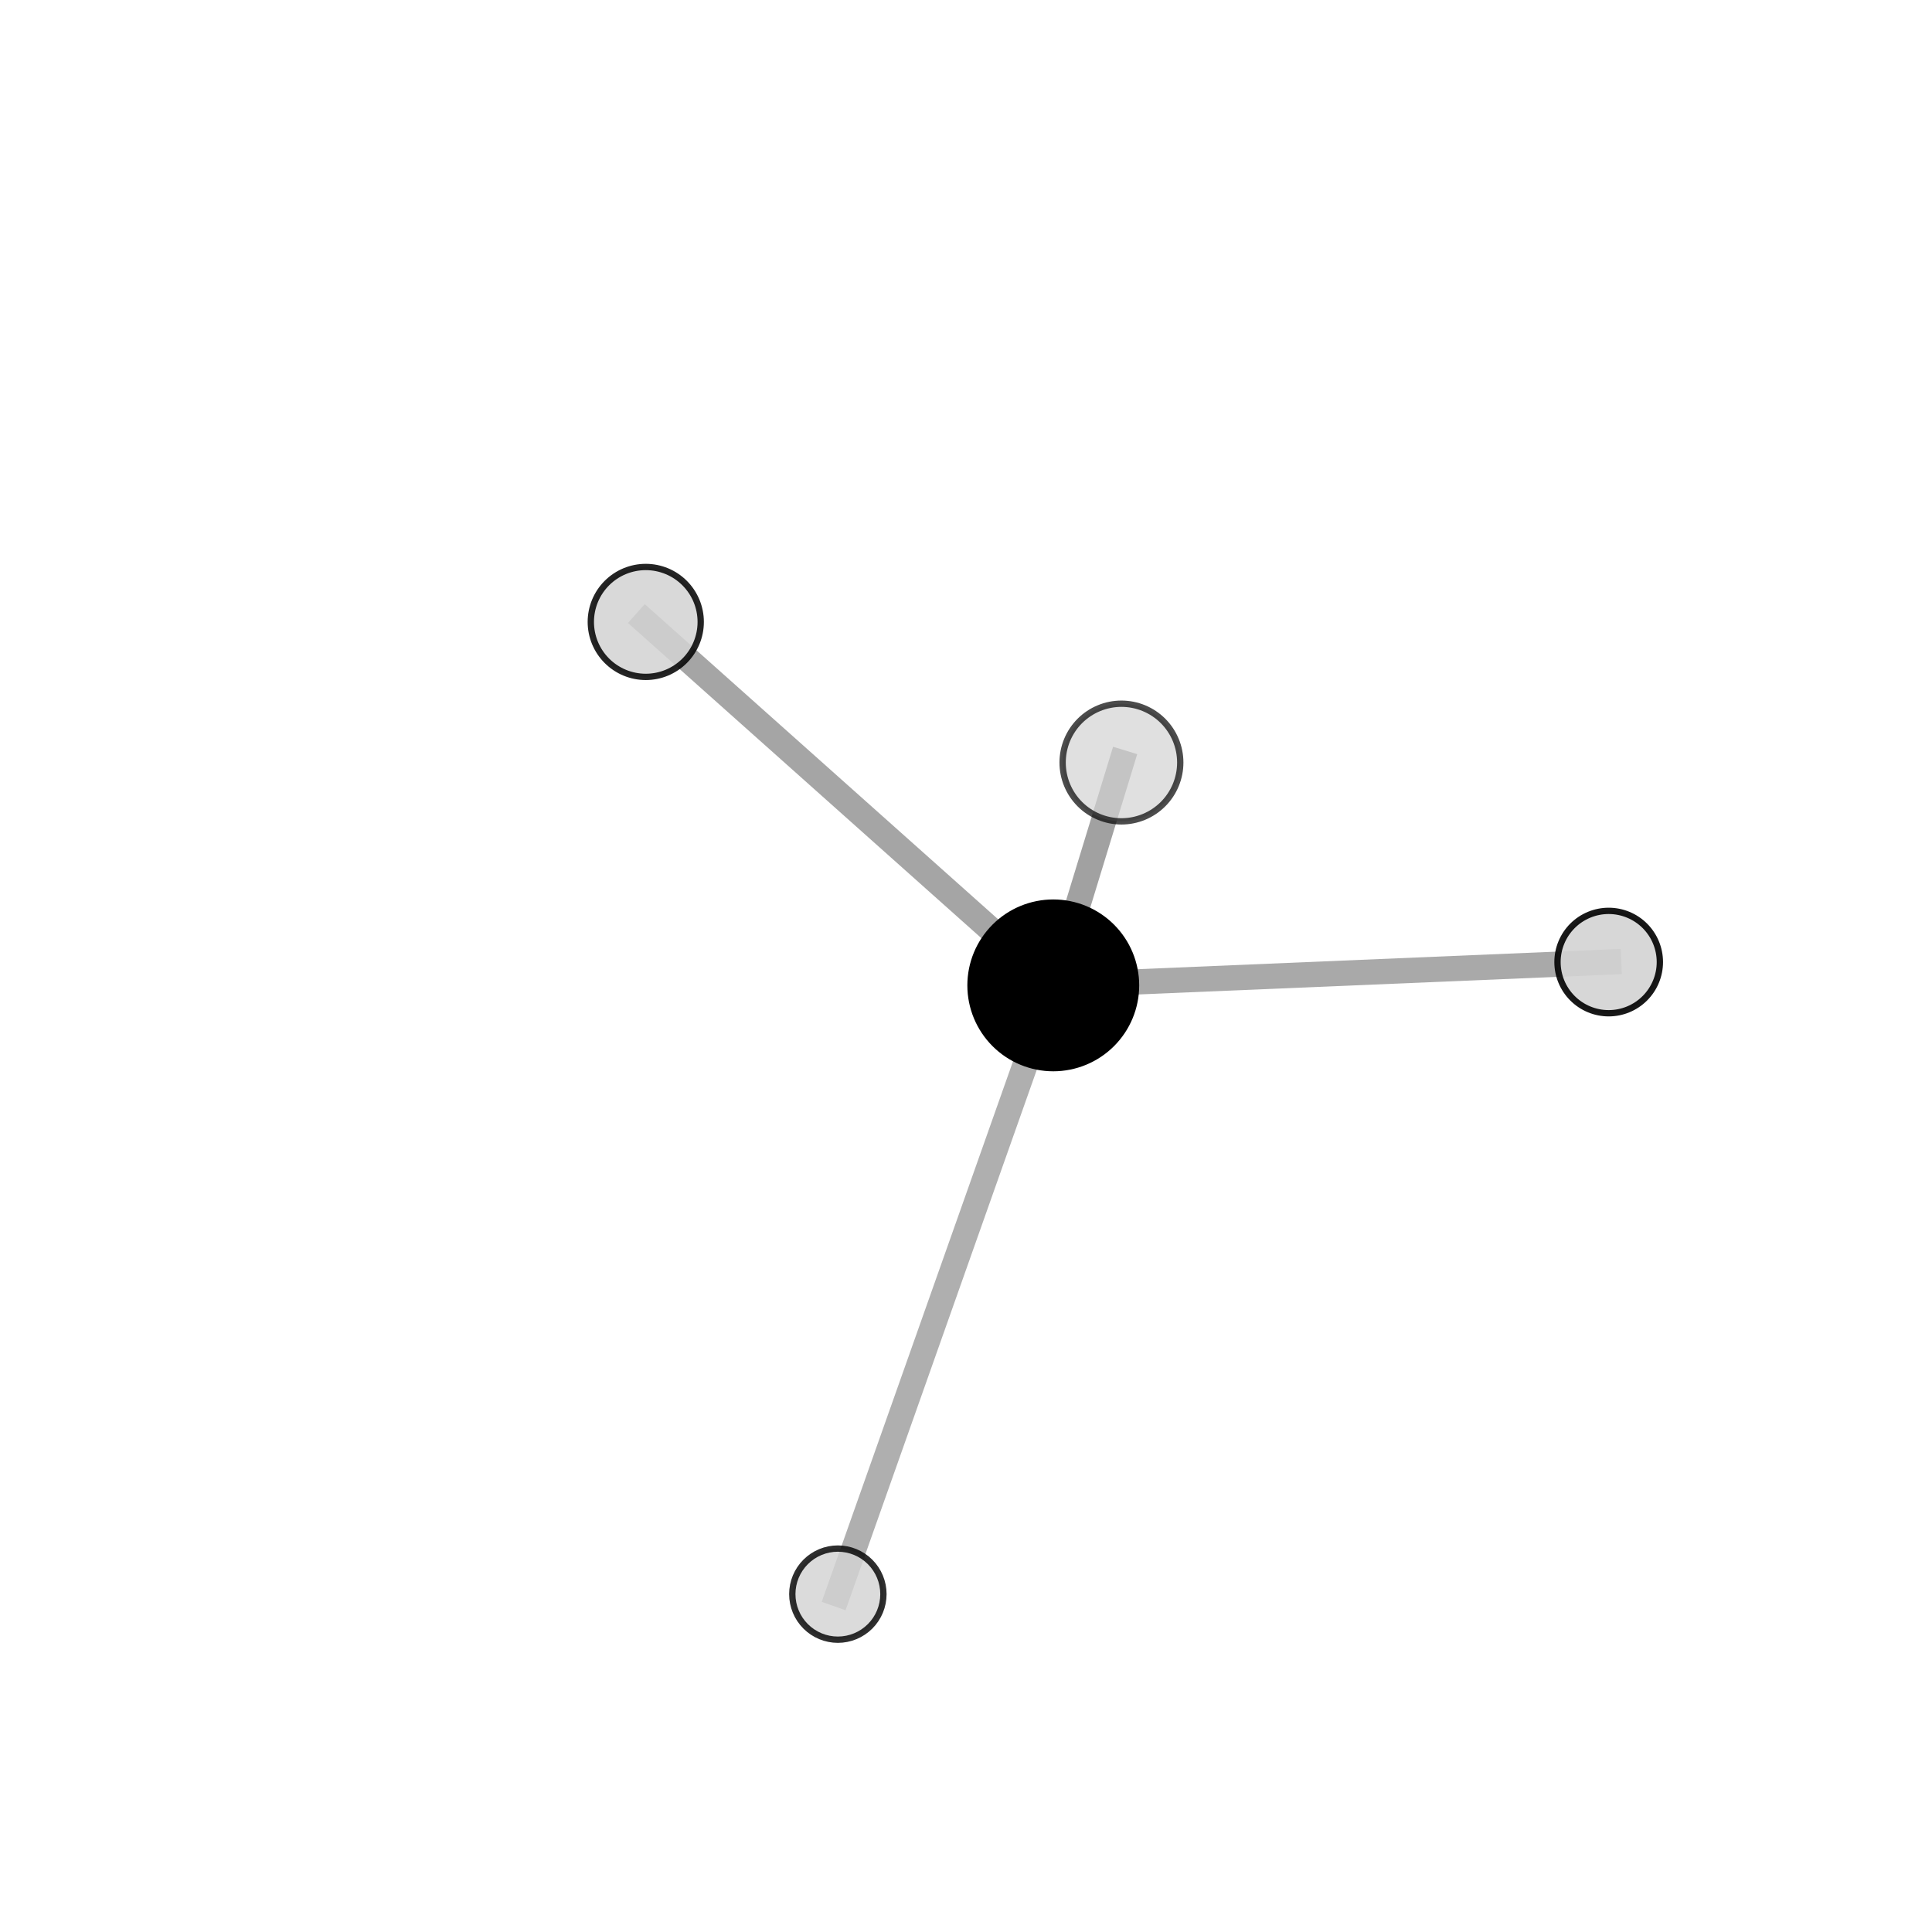 <?xml version="1.0" encoding="utf-8" standalone="no"?>
<!DOCTYPE svg PUBLIC "-//W3C//DTD SVG 1.1//EN"
  "http://www.w3.org/Graphics/SVG/1.1/DTD/svg11.dtd">
<svg xmlns:xlink="http://www.w3.org/1999/xlink" width="153pt" height="153pt" viewBox="0 0 153 153" xmlns="http://www.w3.org/2000/svg" version="1.1">
 <defs>
  <style type="text/css">*{stroke-linejoin: round; stroke-linecap: butt}</style>
 </defs>
 <g id="figure_1">
  <g id="patch_1">
   <path d="M 0 153 
L 153 153 
L 153 0 
L 0 0 
L 0 153 
z
" style="fill: none"/>
  </g>
  <g id="patch_2">
   <path d="M 7.2 145.8 
L 145.8 145.8 
L 145.8 7.2 
L 7.2 7.2 
L 7.2 145.8 
z
" style="fill: none"/>
  </g>
  <g id="axes_1">
   <g id="line2d_1">
    <path d="M 83.411 78.034 
L 51.14 49.253 
" clip-path="url(#p5e835578d1)" style="fill: none; stroke: #808080; stroke-opacity: 0.704; stroke-width: 2; stroke-linecap: square"/>
   </g>
   <g id="line2d_2">
    <path d="M 83.411 78.034 
L 88.81 60.387 
" clip-path="url(#p5e835578d1)" style="fill: none; stroke: #808080; stroke-opacity: 0.742; stroke-width: 2; stroke-linecap: square"/>
   </g>
   <g id="line2d_3">
    <path d="M 83.411 78.034 
L 127.396 76.188 
" clip-path="url(#p5e835578d1)" style="fill: none; stroke: #808080; stroke-opacity: 0.669; stroke-width: 2; stroke-linecap: square"/>
   </g>
   <g id="line2d_4">
    <path d="M 83.411 78.034 
L 66.352 126.243 
" clip-path="url(#p5e835578d1)" style="fill: none; stroke: #808080; stroke-opacity: 0.622; stroke-width: 2; stroke-linecap: square"/>
   </g>
   <g id="Path3DCollection_1">
    <path d="M 51.14 53.605 
C 52.294 53.605 53.401 53.146 54.217 52.33 
C 55.033 51.514 55.492 50.407 55.492 49.253 
C 55.492 48.099 55.033 46.992 54.217 46.175 
C 53.401 45.359 52.294 44.901 51.14 44.901 
C 49.986 44.901 48.878 45.359 48.062 46.175 
C 47.246 46.992 46.788 48.099 46.788 49.253 
C 46.788 50.407 47.246 51.514 48.062 52.33 
C 48.878 53.146 49.986 53.605 51.14 53.605 
z
" clip-path="url(#p5e835578d1)" style="fill: #d3d3d3; fill-opacity: 0.856; stroke: #000000; stroke-opacity: 0.856; stroke-width: 0.5"/>
    <path d="M 127.396 80.242 
C 128.471 80.242 129.502 79.815 130.262 79.054 
C 131.022 78.294 131.449 77.263 131.449 76.188 
C 131.449 75.113 131.022 74.082 130.262 73.321 
C 129.502 72.561 128.471 72.134 127.396 72.134 
C 126.321 72.134 125.289 72.561 124.529 73.321 
C 123.769 74.082 123.342 75.113 123.342 76.188 
C 123.342 77.263 123.769 78.294 124.529 79.054 
C 125.289 79.815 126.321 80.242 127.396 80.242 
z
" clip-path="url(#p5e835578d1)" style="fill: #d3d3d3; fill-opacity: 0.905; stroke: #000000; stroke-opacity: 0.905; stroke-width: 0.5"/>
    <path d="M 83.411 84.589 
C 85.15 84.589 86.817 83.898 88.046 82.669 
C 89.275 81.44 89.966 79.773 89.966 78.034 
C 89.966 76.296 89.275 74.629 88.046 73.4 
C 86.817 72.171 85.15 71.48 83.411 71.48 
C 81.673 71.48 80.006 72.171 78.777 73.4 
C 77.548 74.629 76.857 76.296 76.857 78.034 
C 76.857 79.773 77.548 81.44 78.777 82.669 
C 80.006 83.898 81.673 84.589 83.411 84.589 
z
" clip-path="url(#p5e835578d1)" style="stroke: #000000; stroke-width: 0.5"/>
    <path d="M 66.352 129.852 
C 67.309 129.852 68.227 129.471 68.904 128.795 
C 69.581 128.118 69.961 127.2 69.961 126.243 
C 69.961 125.286 69.581 124.369 68.904 123.692 
C 68.227 123.015 67.309 122.635 66.352 122.635 
C 65.396 122.635 64.478 123.015 63.801 123.692 
C 63.124 124.369 62.744 125.286 62.744 126.243 
C 62.744 127.2 63.124 128.118 63.801 128.795 
C 64.478 129.471 65.396 129.852 66.352 129.852 
z
" clip-path="url(#p5e835578d1)" style="fill: #d3d3d3; fill-opacity: 0.818; stroke: #000000; stroke-opacity: 0.818; stroke-width: 0.5"/>
    <path d="M 88.81 65.046 
C 90.045 65.046 91.23 64.555 92.104 63.681 
C 92.977 62.808 93.468 61.623 93.468 60.387 
C 93.468 59.152 92.977 57.967 92.104 57.093 
C 91.23 56.22 90.045 55.729 88.81 55.729 
C 87.575 55.729 86.39 56.22 85.516 57.093 
C 84.642 57.967 84.152 59.152 84.152 60.387 
C 84.152 61.623 84.642 62.808 85.516 63.681 
C 86.39 64.555 87.575 65.046 88.81 65.046 
z
" clip-path="url(#p5e835578d1)" style="fill: #d3d3d3; fill-opacity: 0.7; stroke: #000000; stroke-opacity: 0.7; stroke-width: 0.5"/>
   </g>
  </g>
 </g>
 <defs>
  <clipPath id="p5e835578d1">
   <rect x="7.2" y="7.2" width="138.6" height="138.6"/>
  </clipPath>
 </defs>
</svg>
